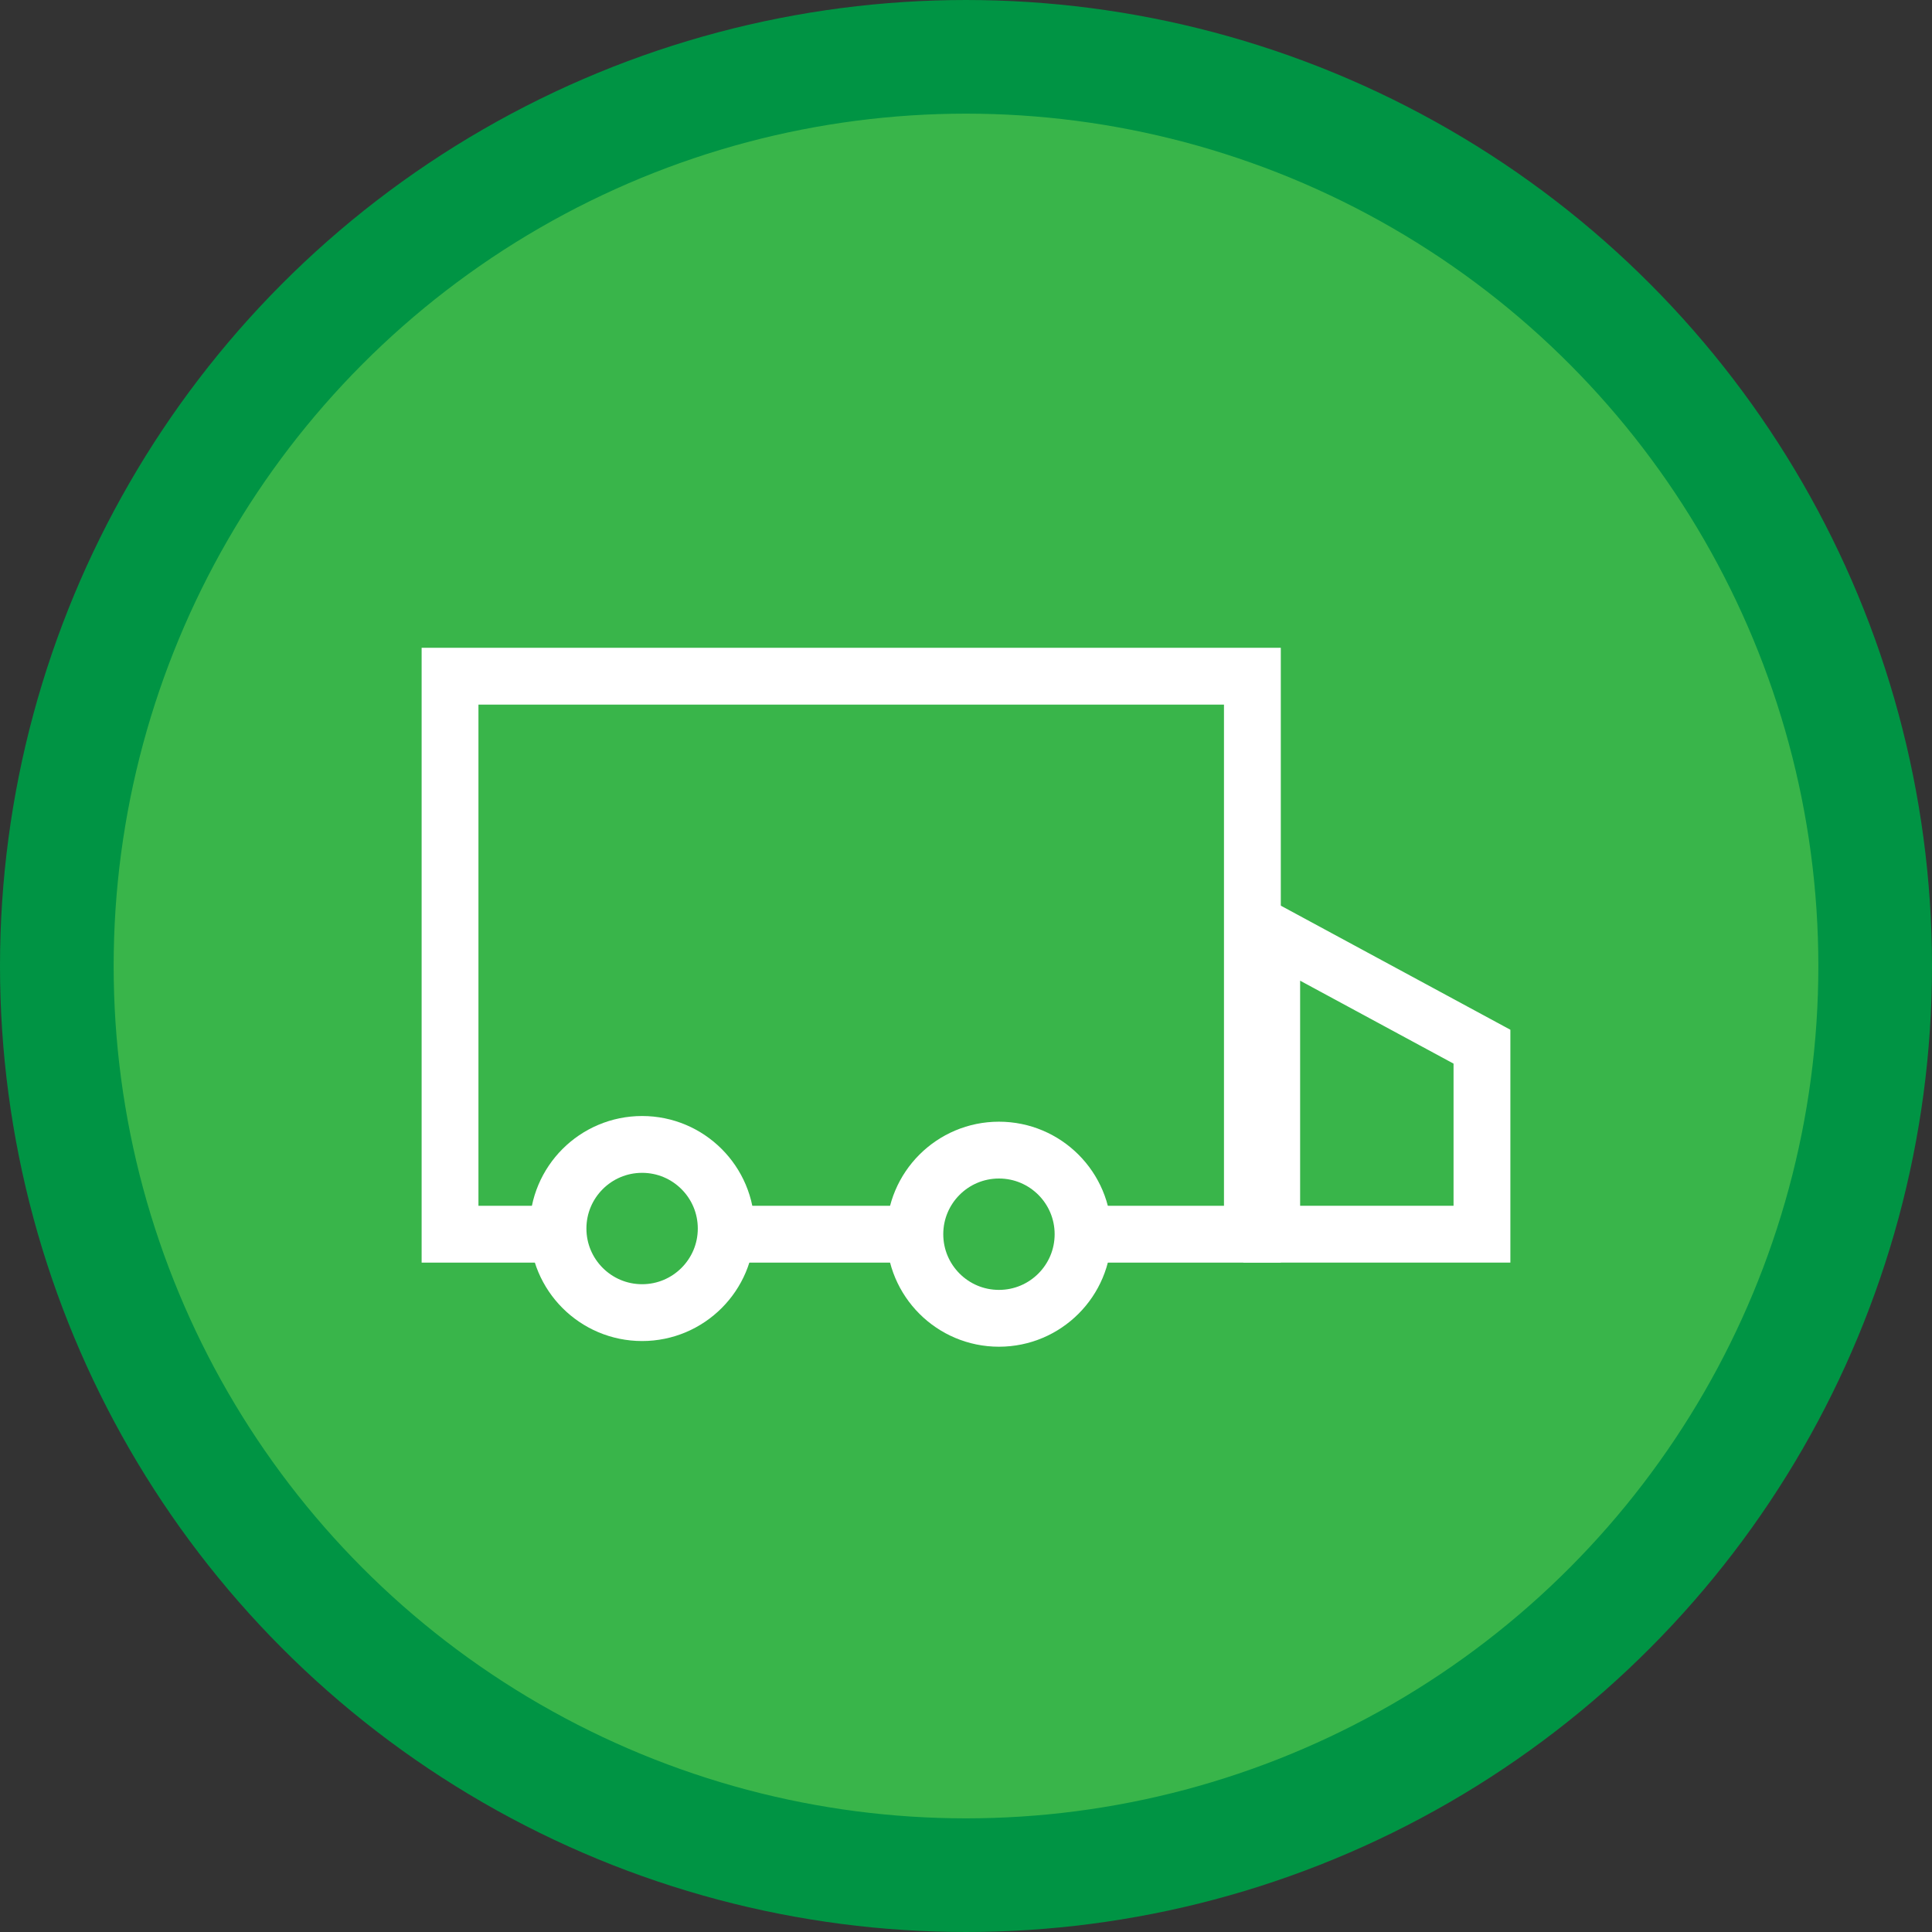 <svg xmlns="http://www.w3.org/2000/svg" viewBox="0 0 17 17"><rect x="0" y="0" width="17" height="17" fill="#333333" stroke="none"/><defs><style>.cls-1,.cls-3{fill:#39b54a;}.cls-1{stroke:#009444;}.cls-1,.cls-2,.cls-3{stroke-miterlimit:10;}.cls-2{fill:none;}.cls-2,.cls-3{stroke:#fff;stroke-width:0.5px;}</style></defs><title>Asset 12</title><g id="Layer_2" data-name="Layer 2"><g id="Ship_Via" data-name="Ship Via"><circle class="cls-1" cx="8.5" cy="8.5" r="8"/><g id="dark_shipping_ico" data-name="dark shipping ico"><rect class="cls-2" x="3.96" y="5.95" width="7.06" height="4.91"/><circle class="cls-3" cx="5.65" cy="10.81" r="0.74"/><circle class="cls-3" cx="8.79" cy="10.86" r="0.74"/><polygon class="cls-2" points="13.04 9.21 11.19 8.21 11.19 10.86 13.04 10.86 13.04 9.21"/></g></g></g></svg>